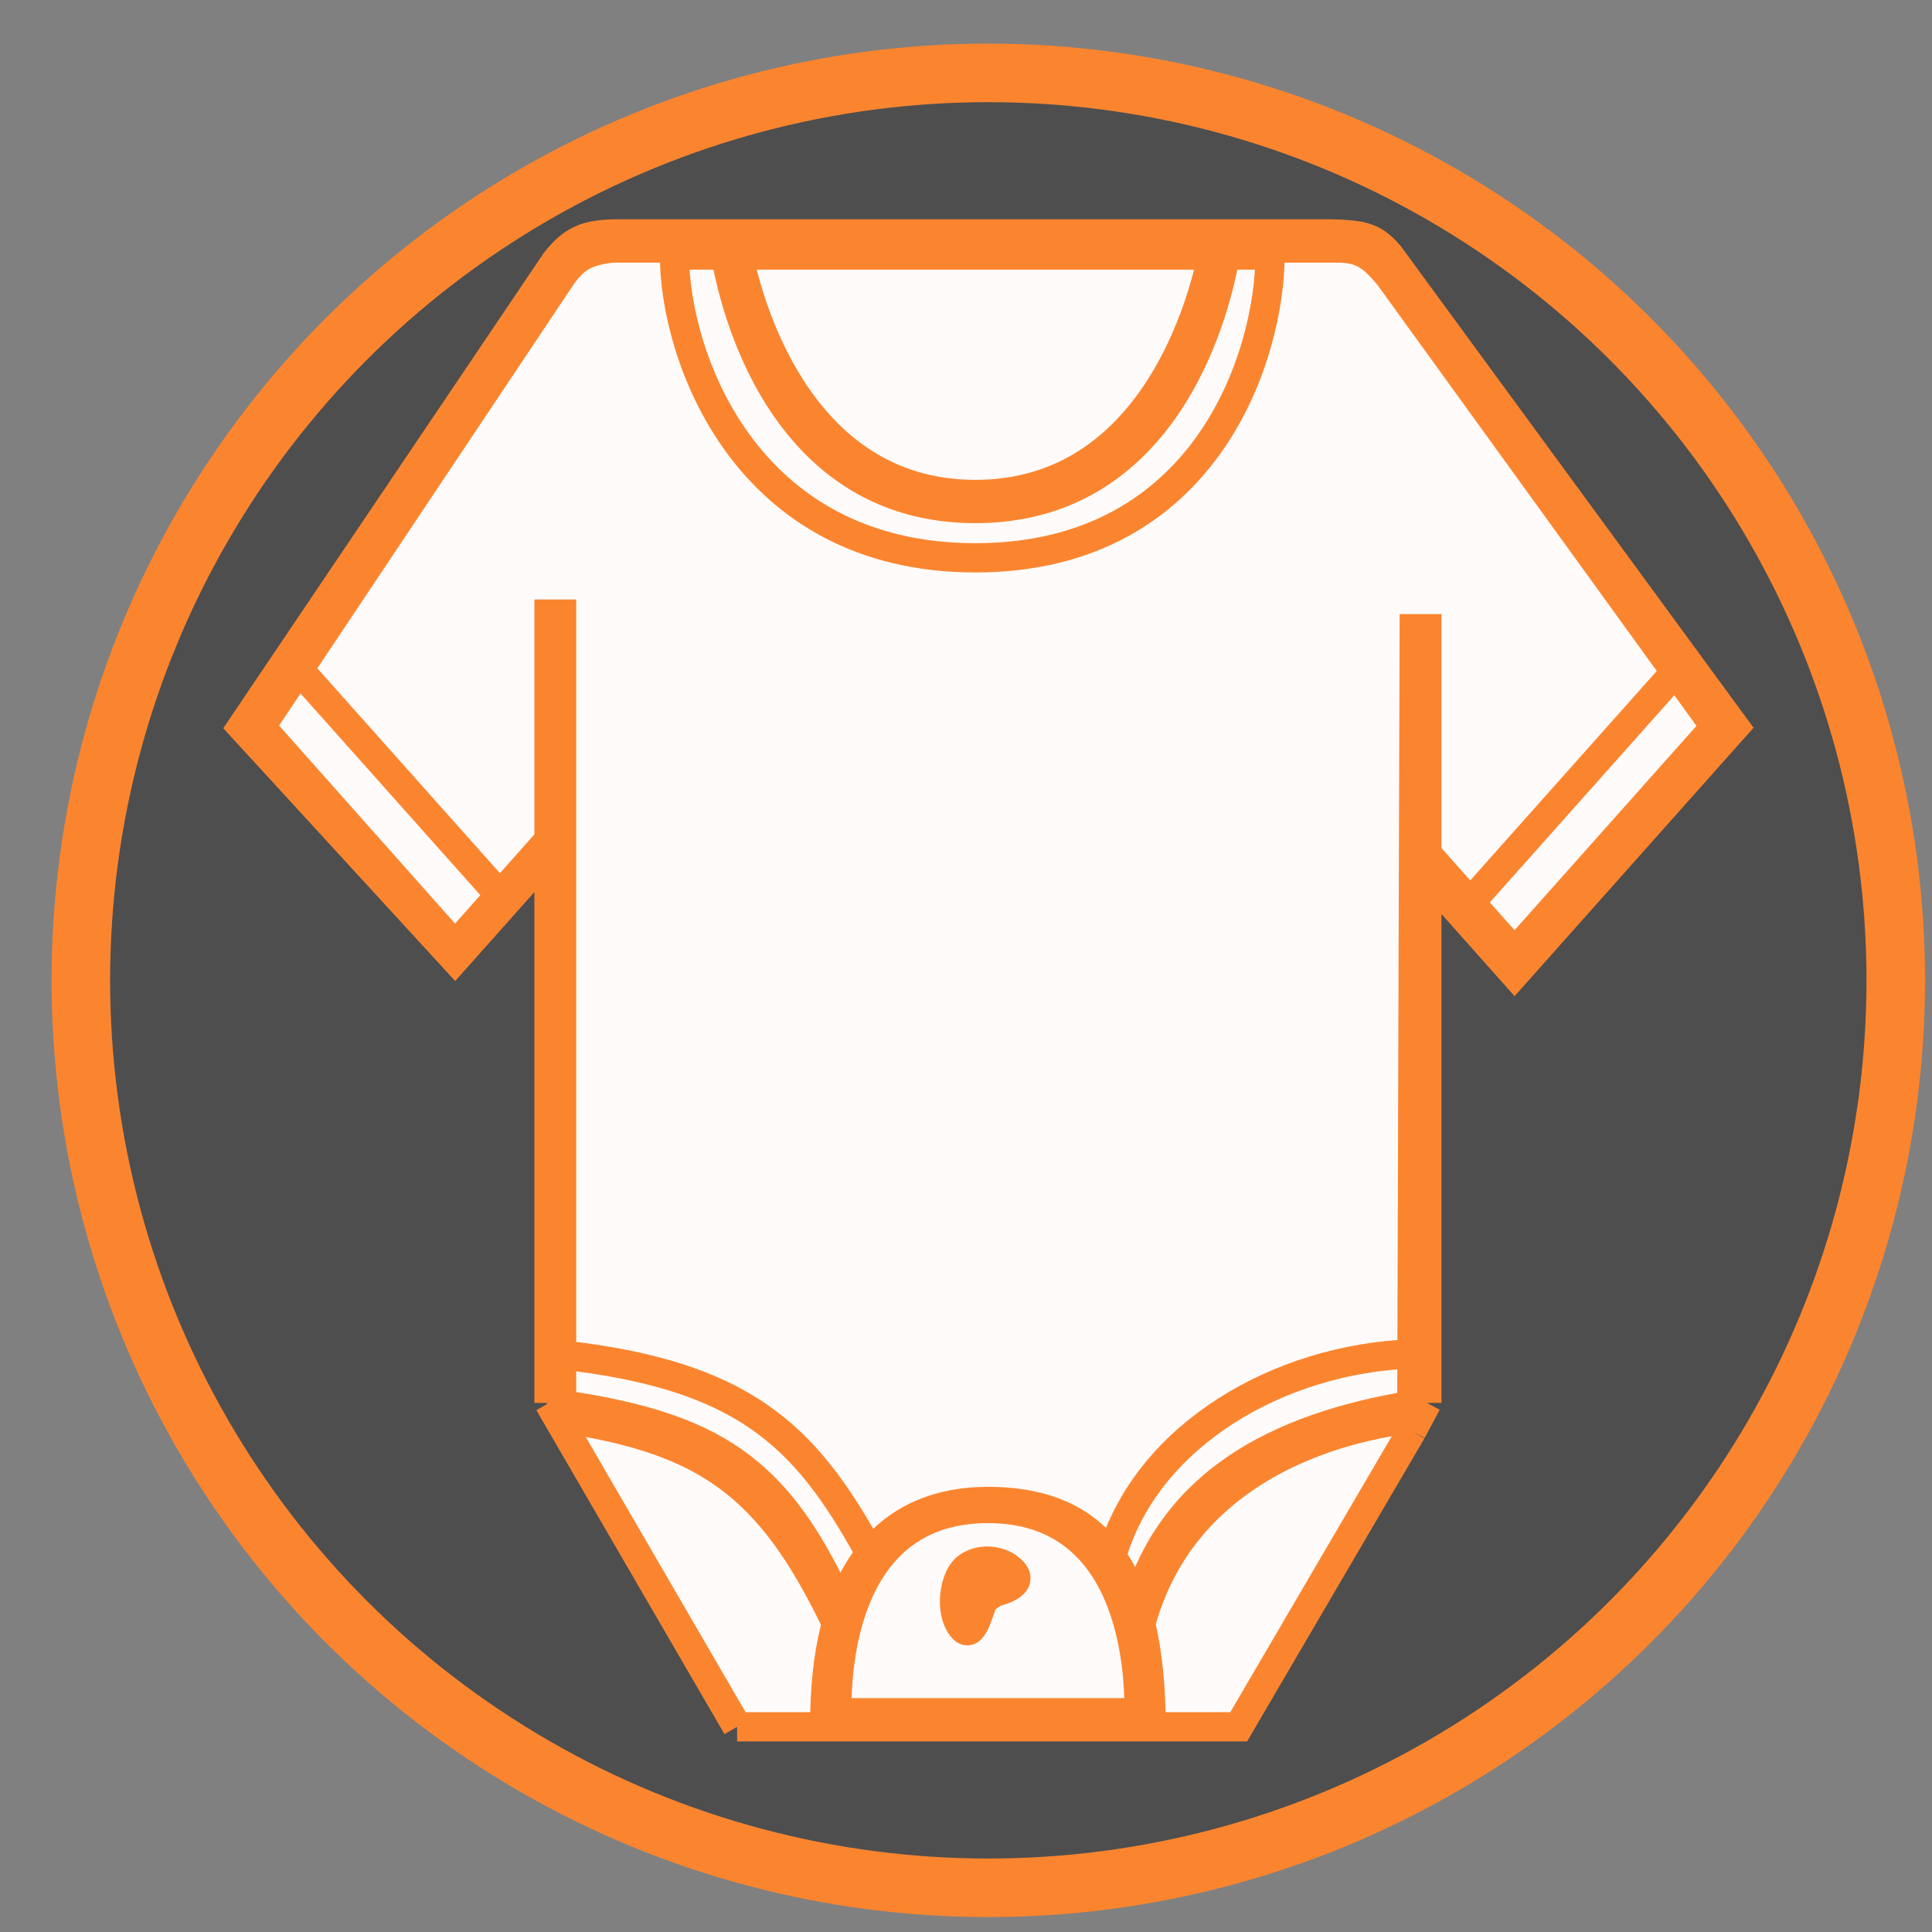 <svg width="33" height="33" viewBox="0 0 33 33" fill="none" xmlns="http://www.w3.org/2000/svg">
<rect x="0" y="0" width="33" height="33" fill="#808080" stroke="none"/>
<circle cx="16.881" cy="16.745" r="15.5" fill="#4E4E4E" stroke="#FB852F"/>
<path fill-rule="evenodd" clip-rule="evenodd" d="M14.294 29.255H16.875H19.455C19.467 28.43 19.318 25.766 16.875 25.766C14.431 25.766 14.282 28.43 14.294 29.255ZM16.446 27.811C16.232 27.571 16.283 27.063 16.446 26.849C16.497 26.783 16.565 26.735 16.643 26.705C16.859 26.62 17.145 26.672 17.303 26.849C17.331 26.881 17.346 26.91 17.351 26.938C17.375 27.075 17.143 27.16 16.989 27.194L16.795 27.33C16.709 27.553 16.608 27.994 16.446 27.811Z" fill="#FFFBFB"/>
<path d="M12.613 4.356C12.749 5.044 13.58 8.446 16.66 8.446C19.741 8.446 20.571 5.044 20.708 4.356H12.613Z" fill="#FFFBFB"/>
<path d="M12.395 4.356C12.513 5.067 13.28 8.686 16.66 8.686C20.04 8.686 20.808 5.067 20.926 4.356H20.708C20.571 5.044 19.741 8.446 16.66 8.446C13.58 8.446 12.749 5.044 12.613 4.356H12.395Z" fill="#FFFBFB"/>
<path d="M11.52 4.356C11.52 6.04 12.698 9.528 16.66 9.528C20.623 9.528 21.693 6.04 21.693 4.356H20.926C20.808 5.067 20.04 8.686 16.66 8.686C13.28 8.686 12.513 5.067 12.395 4.356H11.52Z" fill="#FFFBFB"/>
<path d="M29.297 12.415L28.619 11.477L25.113 15.414L25.87 16.264L29.297 12.415Z" fill="#FFFBFB"/>
<path d="M7.772 16.151L8.539 15.29L5.105 11.437L4.452 12.415L7.772 16.151Z" fill="#FFFBFB"/>
<path d="M24.371 14.58L25.113 15.414L25.113 15.414L28.619 11.477L23.728 4.717C23.43 4.352 23.241 4.245 22.872 4.236H20.944C20.944 4.236 20.939 4.279 20.926 4.356H21.693C21.693 6.04 20.623 9.528 16.66 9.528C12.698 9.528 11.52 6.04 11.52 4.356H12.395C12.382 4.279 12.377 4.236 12.377 4.236H10.449C10.01 4.292 9.82 4.395 9.592 4.717L5.105 11.437L8.539 15.29L9.378 14.347V14.339V10.49H9.592V14.339V23.142V23.992V24.223V24.331L12.591 29.495H14.09L14.09 29.469L14.09 29.468C14.089 29.396 14.089 29.325 14.09 29.255C14.137 26.776 15.214 25.646 16.875 25.646C18.539 25.646 19.6 26.555 19.659 29.255C19.66 29.333 19.659 29.413 19.659 29.495H21.158L24.114 24.443L24.114 24.226L24.115 24.002L24.118 23.125C24.202 23.121 24.286 23.12 24.371 23.12V14.955V14.58Z" fill="#FFFBFB"/>
<path d="M24.371 14.58V10.49M24.371 14.58L25.113 15.414M24.371 14.58V14.955M24.371 14.58L25.113 15.414L25.113 15.414M25.113 15.414L25.87 16.264L29.297 12.415L28.619 11.477M25.113 15.414L28.619 11.477M24.371 14.955V23.12M24.371 14.955L25.87 16.639L29.631 12.415L23.728 4.356C23.455 4.035 23.253 4.013 22.745 3.995H20.944H12.27H10.556C10.025 3.998 9.783 4.092 9.485 4.476L4.131 12.415L7.772 16.384L9.592 14.339M12.591 29.495C12.591 29.495 13.505 29.495 14.09 29.495M12.591 29.495H14.09M12.591 29.495L9.592 24.331M14.09 29.495C14.174 29.495 14.304 29.495 14.304 29.495M14.09 29.495H14.304M14.09 29.495L14.09 29.469M14.09 29.495C14.09 29.486 14.09 29.478 14.09 29.469M9.592 24.331L9.378 23.962M9.592 24.331V24.223M12.377 4.236H20.944M12.377 4.236H12.591M12.377 4.236H10.449C10.01 4.292 9.82 4.395 9.592 4.717L5.105 11.437M12.377 4.236C12.377 4.236 12.382 4.279 12.395 4.356M20.944 4.236H20.73M20.944 4.236H22.872C23.241 4.245 23.43 4.352 23.728 4.717L28.619 11.477M20.944 4.236C20.944 4.236 20.939 4.279 20.926 4.356M12.591 4.236H20.73M12.591 4.236C12.591 4.236 12.598 4.279 12.613 4.356M5.105 11.437L5.095 11.426M5.105 11.437L4.452 12.415L7.772 16.151L8.539 15.29M5.105 11.437L8.539 15.29M20.73 4.236C20.73 4.236 20.723 4.279 20.708 4.356M24.371 23.12V23.962M24.371 23.12C24.286 23.12 24.202 23.121 24.118 23.125M24.371 23.12L24.118 23.125M24.371 23.962L24.114 24.443M24.371 23.962C24.285 23.975 24.199 23.988 24.115 24.002M24.371 23.962L24.115 24.002M24.118 23.125C21.829 23.21 19.636 24.516 19.016 26.488M24.118 23.125L24.144 14.7L24.157 10.49M24.118 23.125L24.115 24.002M14.304 29.495H16.875H19.445M14.304 29.495H19.445M14.304 29.495C14.304 29.495 14.297 29.406 14.294 29.255M14.304 29.495L14.294 29.255M14.09 29.469L14.09 29.468M19.659 29.495H21.158L24.114 24.443M19.659 29.495H19.445M19.659 29.495C19.659 29.413 19.66 29.333 19.659 29.255M19.659 29.495V29.255M24.114 24.443L24.114 24.226M19.445 29.495C19.445 29.495 19.452 29.406 19.455 29.255M19.445 29.495L19.455 29.255M19.659 29.255C19.6 26.555 18.539 25.646 16.875 25.646C15.214 25.646 14.137 26.776 14.09 29.255M19.659 29.255H14.09M19.659 29.255H19.455M14.294 29.255H14.09M14.294 29.255C14.282 28.43 14.431 25.766 16.875 25.766C19.318 25.766 19.467 28.43 19.455 29.255M14.294 29.255H19.455M14.294 29.255H16.875H19.455M14.27 27.691C13.15 25.366 12.06 24.59 9.592 24.223M9.592 24.223C9.546 24.216 9.499 24.209 9.451 24.203L9.592 24.223ZM9.592 24.223V23.992M9.378 23.962V14.347M9.378 23.962C9.451 23.972 9.522 23.982 9.592 23.992M9.378 23.962L9.592 23.992M9.378 14.347V14.339V10.49H9.592V14.339M9.378 14.347L9.592 14.339M9.378 14.347L8.539 15.29M9.592 23.992C12.19 24.368 13.27 25.103 14.304 27.33M9.592 23.992V23.142M9.592 23.142C9.522 23.135 9.451 23.127 9.378 23.12L9.592 23.142ZM9.592 23.142C12.691 23.487 13.749 24.511 14.84 26.488M9.592 23.142V14.339M24.114 24.226C24.181 24.218 24.248 24.21 24.316 24.203L24.114 24.226ZM24.114 24.226C22.123 24.483 20.118 25.48 19.497 27.691M24.114 24.226L24.115 24.002M24.115 24.002C21.763 24.391 20.065 25.356 19.445 27.33M14.09 29.255C14.089 29.325 14.089 29.396 14.09 29.468M14.09 29.255L14.09 29.468M16.446 27.811C16.232 27.571 16.283 27.063 16.446 26.849C16.497 26.783 16.565 26.735 16.643 26.705M16.446 27.811L16.643 26.705M16.446 27.811L16.596 26.969M16.446 27.811C16.608 27.994 16.709 27.553 16.795 27.33M16.446 27.811L16.795 27.33M16.643 26.705C16.859 26.62 17.145 26.672 17.303 26.849C17.331 26.881 17.346 26.91 17.351 26.938M16.643 26.705L17.351 26.938M16.643 26.705L16.596 26.969M16.596 26.969L17.351 26.938M16.596 26.969L16.795 27.33M16.795 27.33C16.823 27.259 16.849 27.21 16.874 27.21C16.897 27.21 16.939 27.204 16.989 27.194M16.795 27.33L16.989 27.194M17.351 26.938C17.375 27.075 17.143 27.16 16.989 27.194M17.351 26.938L16.989 27.194M20.926 4.356H21.693C21.693 6.04 20.623 9.528 16.66 9.528C12.698 9.528 11.52 6.04 11.52 4.356H12.395M20.926 4.356C20.808 5.067 20.04 8.686 16.66 8.686C13.28 8.686 12.513 5.067 12.395 4.356M20.926 4.356H20.708M12.395 4.356H12.613M12.613 4.356C12.749 5.044 13.58 8.446 16.66 8.446C19.741 8.446 20.571 5.044 20.708 4.356M12.613 4.356H20.708" stroke="#FB852F" stroke-width="0.5"/>
</svg>

